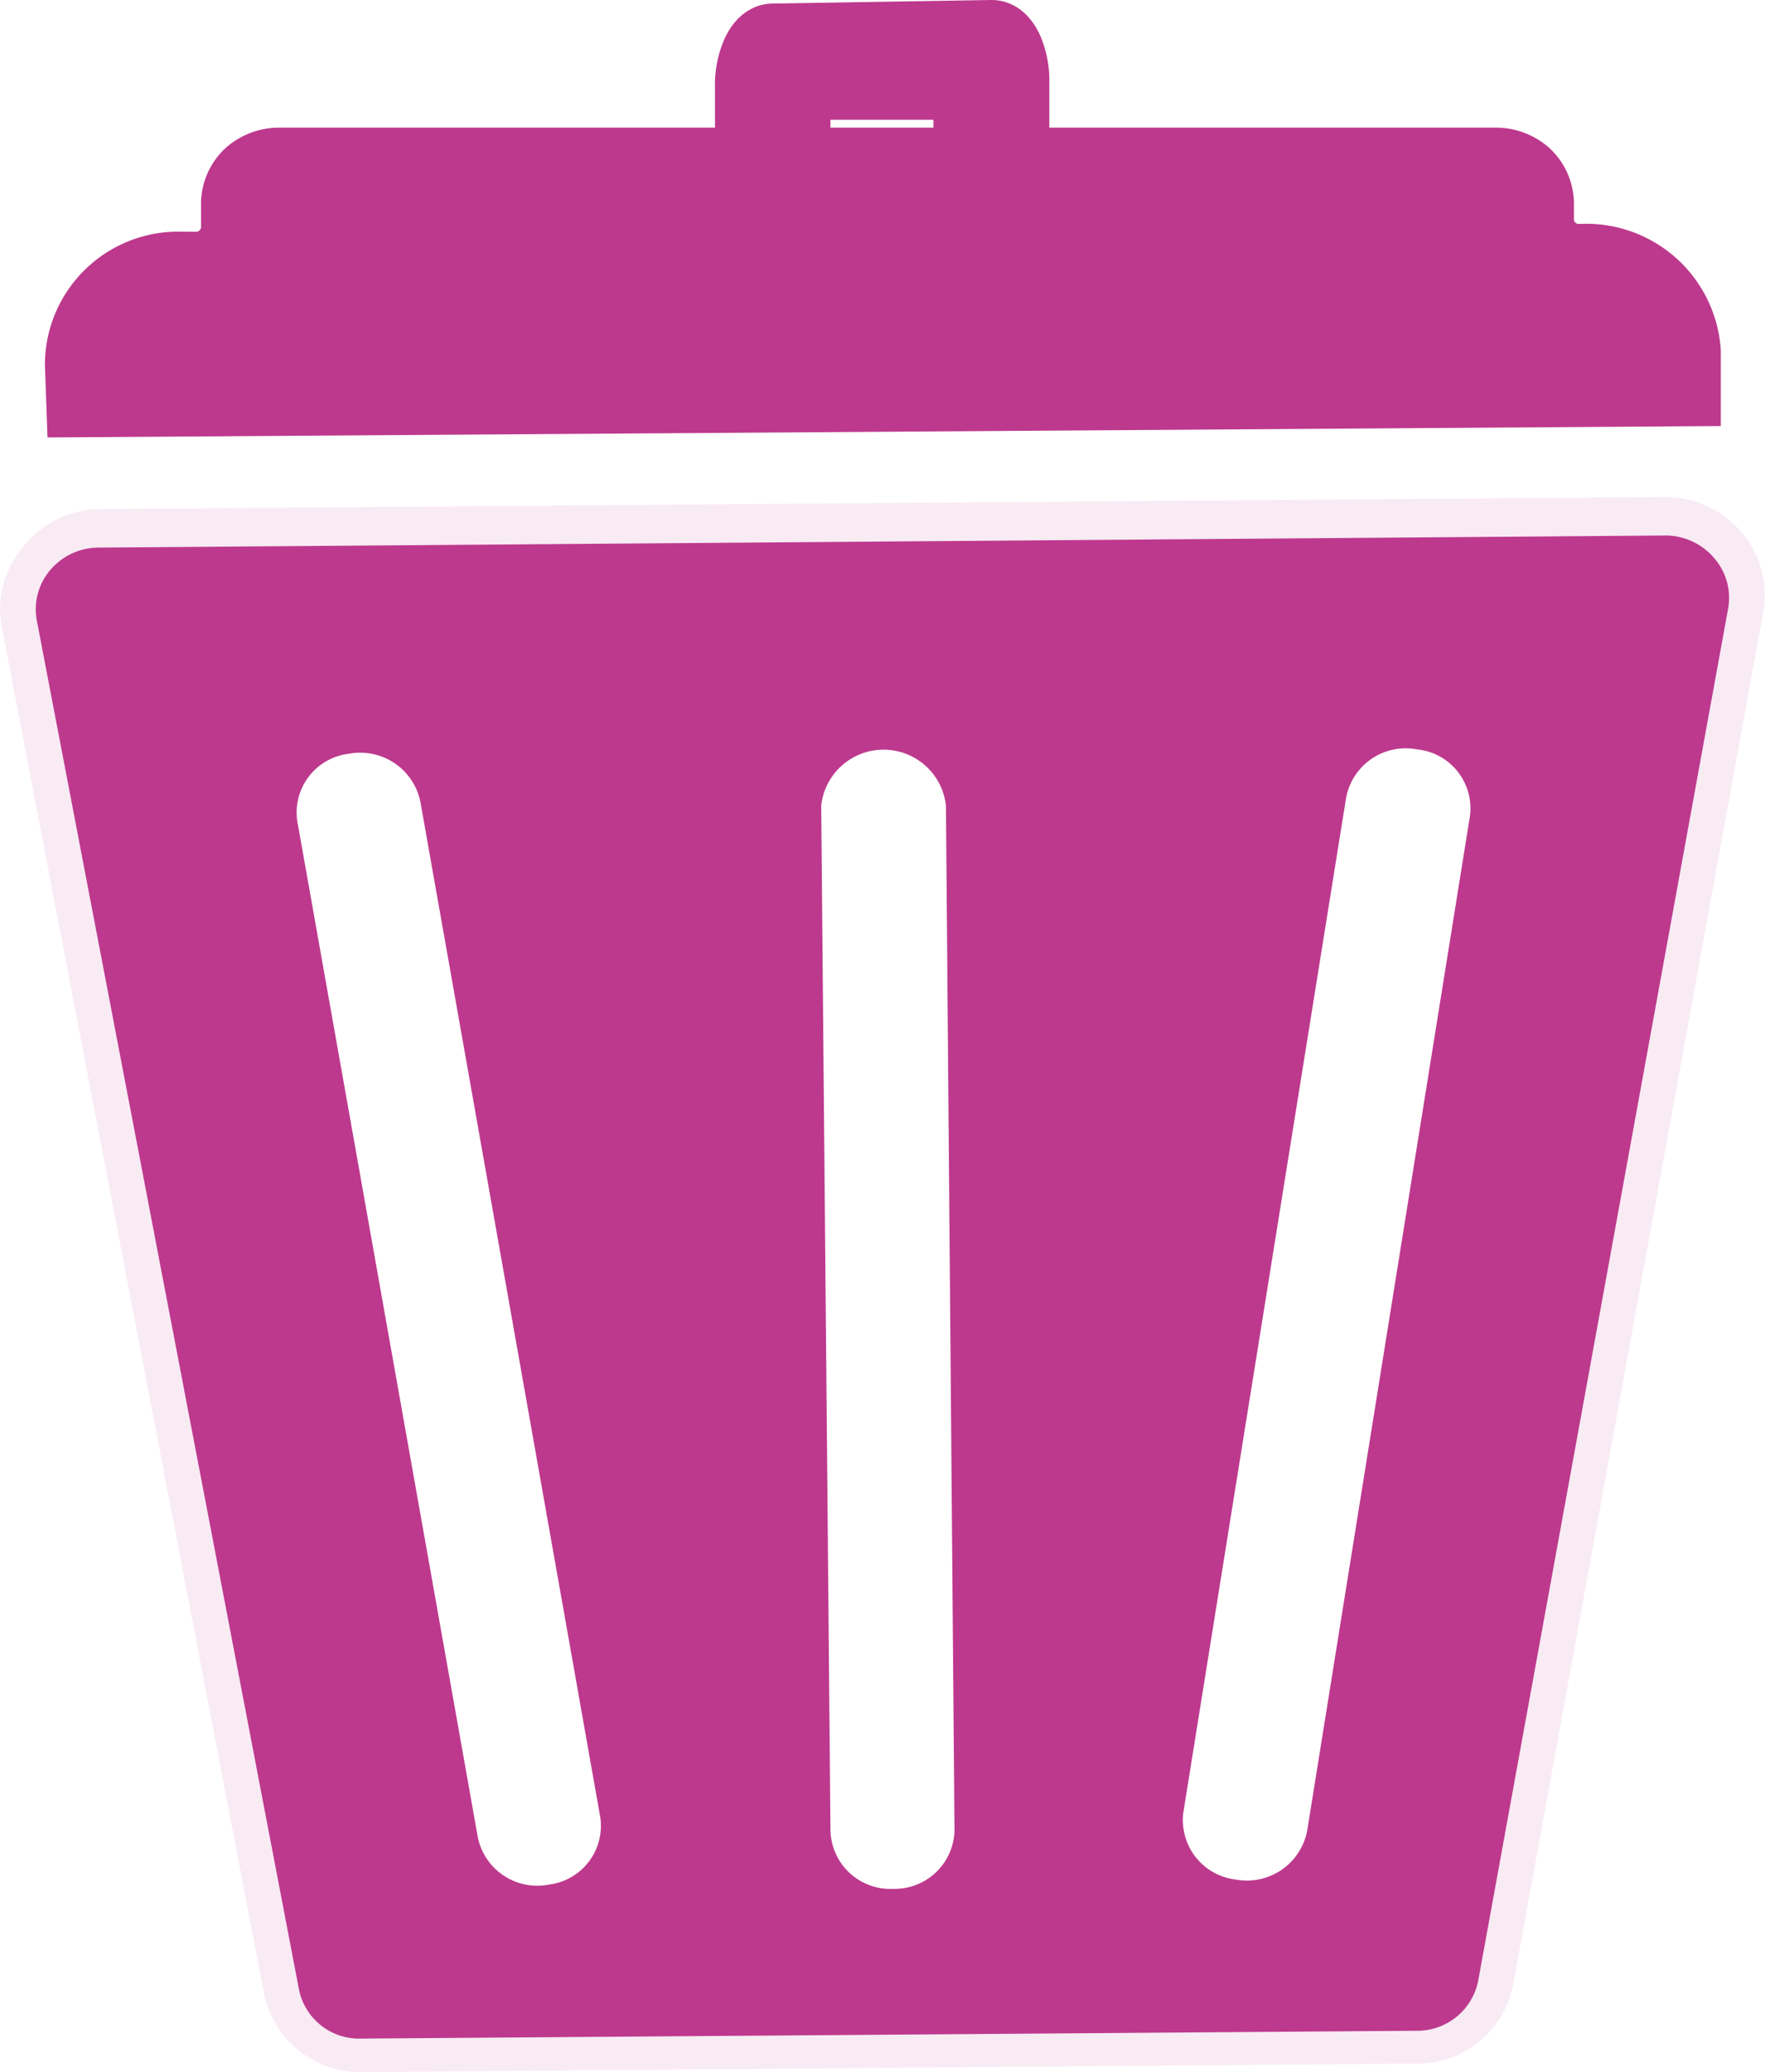 <svg xmlns="http://www.w3.org/2000/svg" width="24.76" height="29.06" viewBox="0 0 24.76 29.06"><defs><style>.cls-1{fill:none;opacity:0.1;}.cls-1,.cls-2,.cls-4{stroke:#bd398d;stroke-miterlimit:10;}.cls-2,.cls-3,.cls-4{fill:#bd398d;}.cls-2{stroke-width:1.5px;}</style></defs><title>icon-eliminar_8</title><g id="Capa_2" data-name="Capa 2"><g id="Capa_1-2" data-name="Capa 1"><path class="cls-1" d="M1.37,7.64A.89.89,0,0,0,.7,8a.85.85,0,0,0-.18.72L4.19,27.84a.88.88,0,0,0,.87.72l14.82-.12a.87.87,0,0,0,.86-.72l3.5-19.21a.85.85,0,0,0-.19-.72.9.9,0,0,0-.68-.32Z"/><path class="cls-2" d="M1.39,5.38l22-.15V4.94a1.14,1.14,0,0,0-1.2-1.05h0a.82.82,0,0,1-.86-.75V2.85a.32.32,0,0,0-.1-.22A.38.38,0,0,0,21,2.54l-4.5,0H15.05l-5.53,0H8.12l-4.2,0a.38.38,0,0,0-.25.09.32.32,0,0,0-.1.22v.29A.82.82,0,0,1,2.73,4H2.56A1.12,1.12,0,0,0,1.38,5.1Z"/><path class="cls-3" d="M24.05,7.83a.9.9,0,0,0-.68-.32l-22,.17A.89.89,0,0,0,.7,8a.85.85,0,0,0-.18.72L4.19,27.88a.86.86,0,0,0,.87.71l14.82-.11a.87.87,0,0,0,.86-.72l3.5-19.21A.85.85,0,0,0,24.05,7.83ZM7.7,26.43a.85.85,0,0,1-1-.68L4.18,11.57a.83.83,0,0,1,.72-1,.86.86,0,0,1,1,.69L8.42,25.48A.83.83,0,0,1,7.7,26.43Zm4.83.06a.84.84,0,0,1-.88-.82L11.52,11.3a.88.88,0,0,1,1.75,0l.12,14.37A.84.84,0,0,1,12.53,26.49Zm5.81-.83a.86.86,0,0,1-1,.7.84.84,0,0,1-.74-.94l2.28-14.21a.85.85,0,0,1,1-.7.83.83,0,0,1,.74.94Z"/><path class="cls-4" d="M13.6,2.3h.62V1.16a1.09,1.09,0,0,0-.09-.47C14.07.57,14,.5,13.91.5L10.84.55c-.08,0-.16.07-.22.2a1.09,1.09,0,0,0-.09.47V2.35h.62V1.18l2.44,0Z"/></g></g></svg>